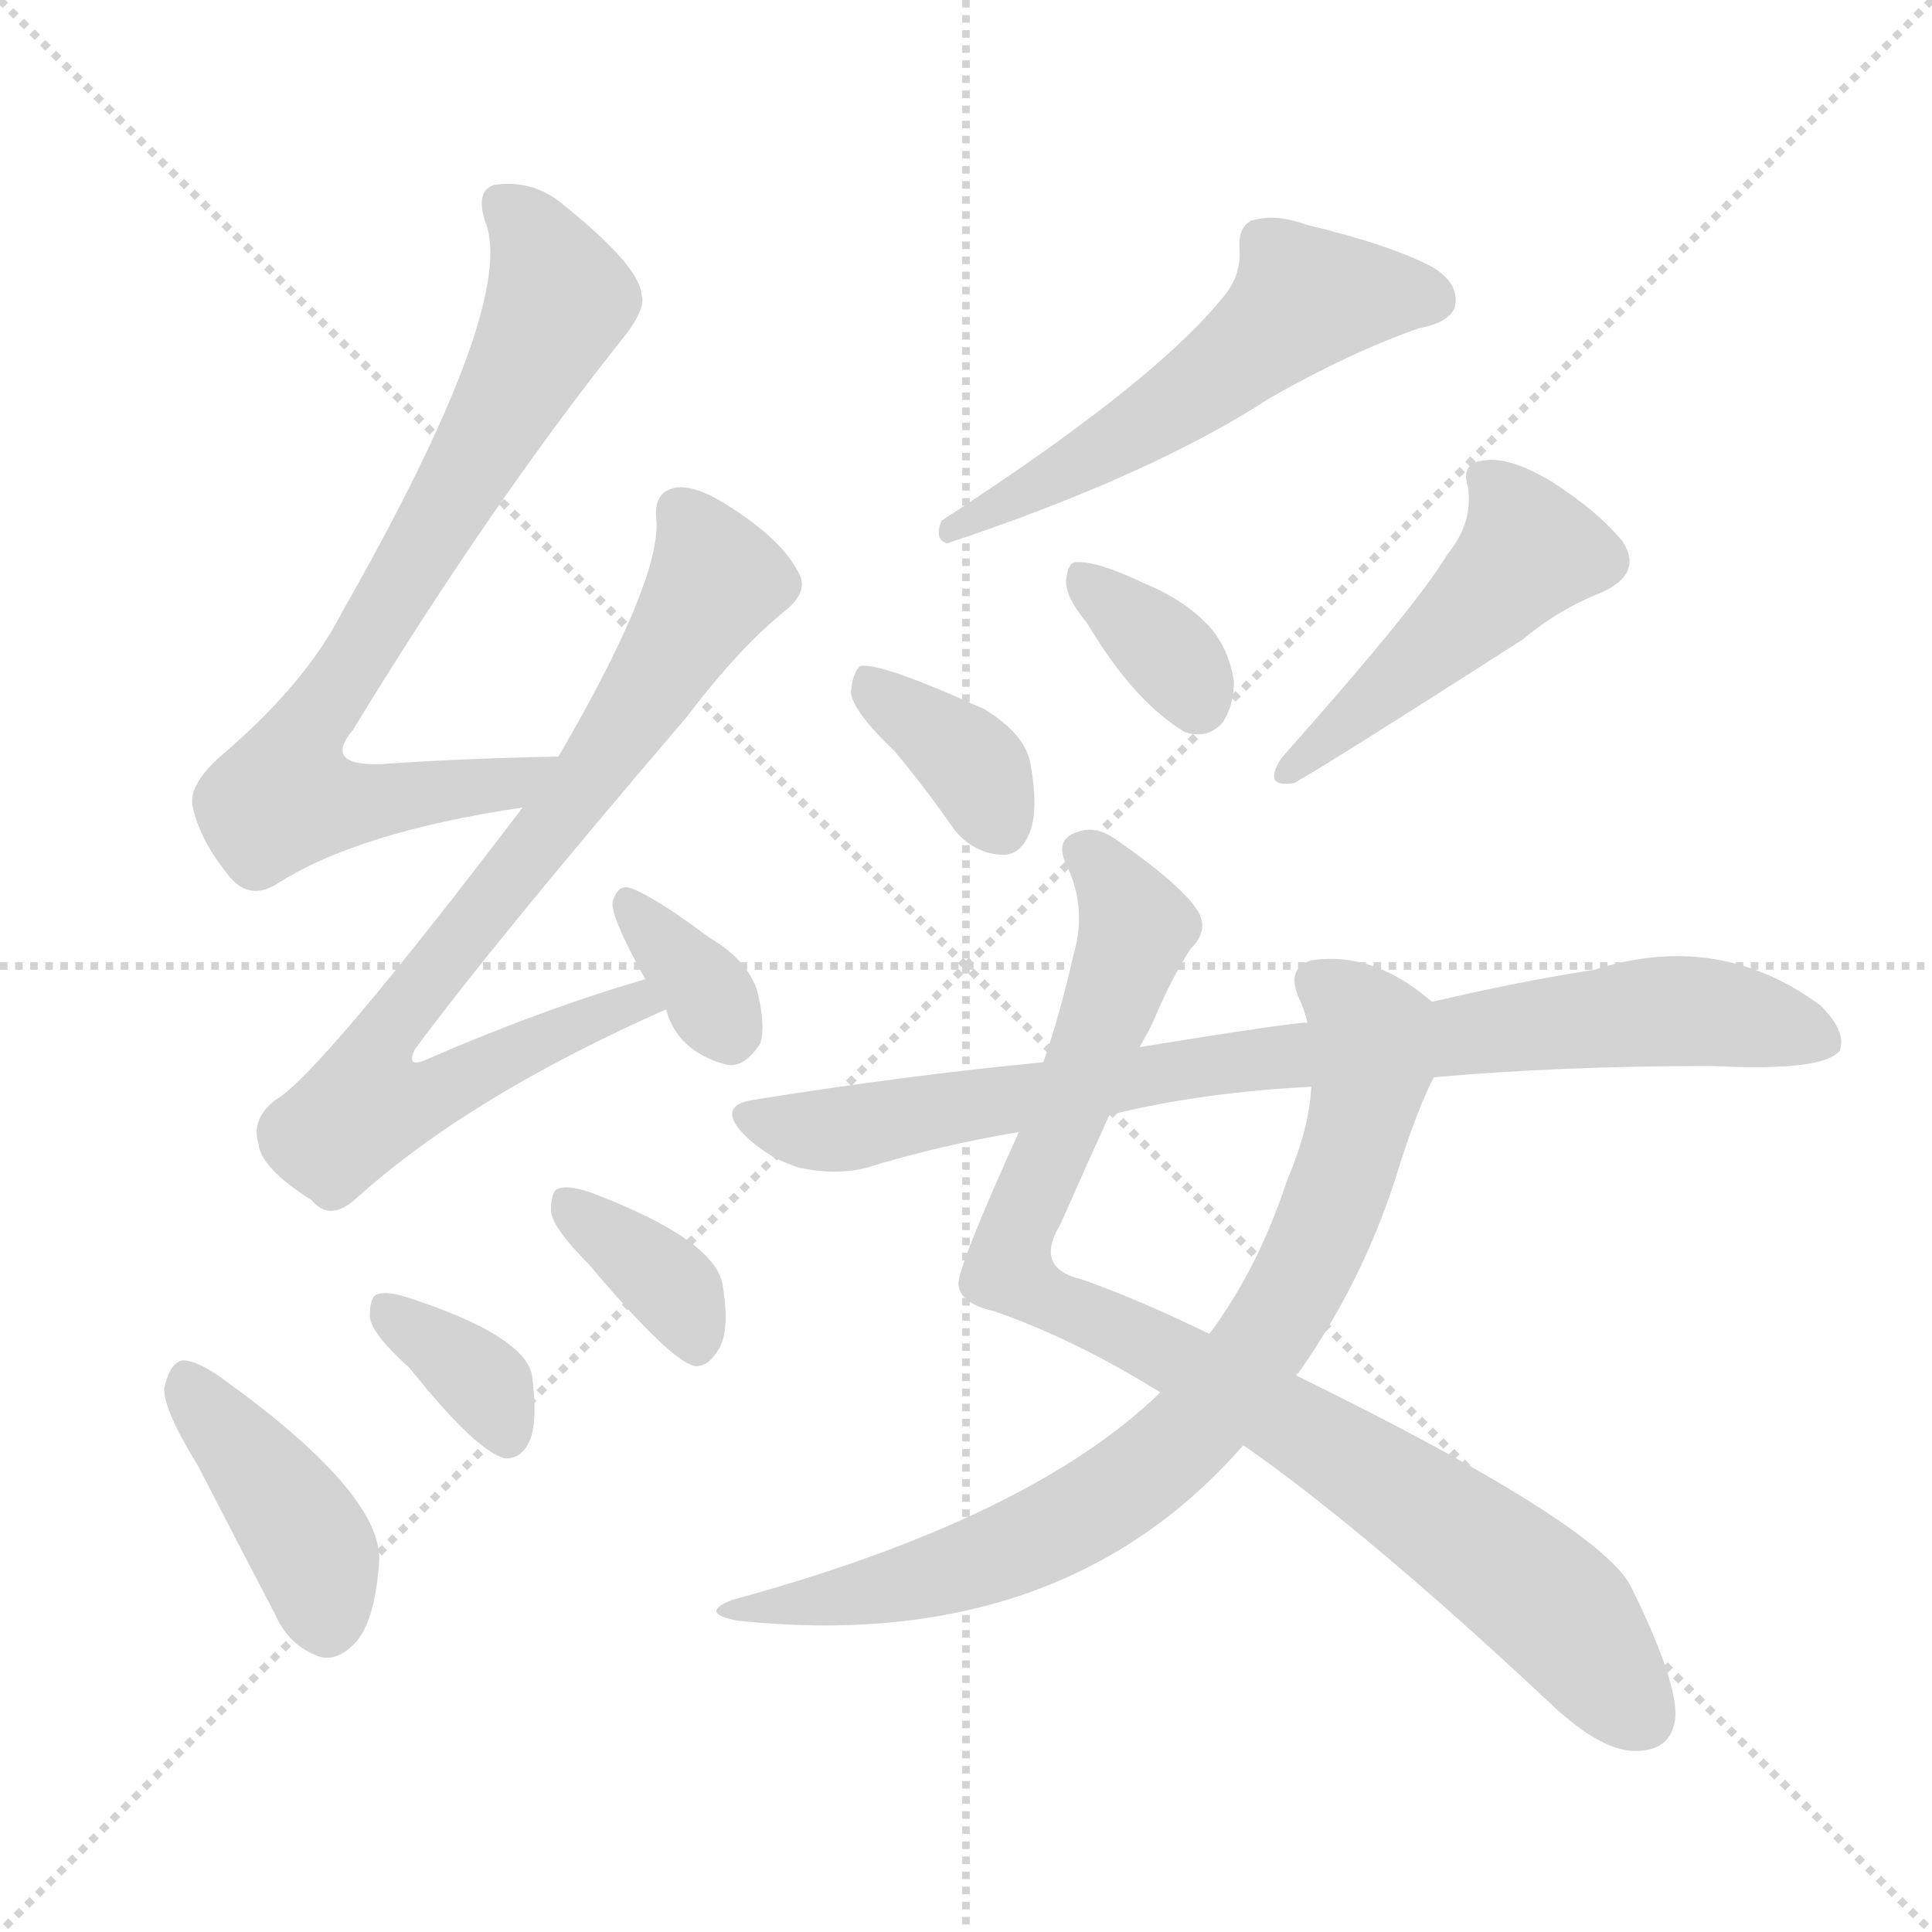 <svg xmlns="http://www.w3.org/2000/svg" version="1.1" viewBox="0 0 1024 1024">
  <g stroke="lightgray" stroke-dasharray="1,1" stroke-width="1" transform="scale(4, 4)">
    <line x1="0" y1="0" x2="256" y2="256" />
    <line x1="256" y1="0" x2="0" y2="256" />
    <line x1="128" y1="0" x2="128" y2="256" />
    <line x1="0" y1="128" x2="256" y2="128" />
  </g>
  <g transform="scale(1.0, -1.0) translate(0.0, -916.00)">
    <style type="text/css">
      
        @keyframes keyframes0 {
          from {
            stroke: blue;
            stroke-dashoffset: 759;
            stroke-width: 128;
          }
          71% {
            animation-timing-function: step-end;
            stroke: blue;
            stroke-dashoffset: 0;
            stroke-width: 128;
          }
          to {
            stroke: black;
            stroke-width: 1024;
          }
        }
        #make-me-a-hanzi-animation-0 {
          animation: keyframes0 0.868s both;
          animation-delay: 0s;
          animation-timing-function: linear;
        }
      
        @keyframes keyframes1 {
          from {
            stroke: blue;
            stroke-dashoffset: 789;
            stroke-width: 128;
          }
          72% {
            animation-timing-function: step-end;
            stroke: blue;
            stroke-dashoffset: 0;
            stroke-width: 128;
          }
          to {
            stroke: black;
            stroke-width: 1024;
          }
        }
        #make-me-a-hanzi-animation-1 {
          animation: keyframes1 0.892s both;
          animation-delay: 0.868s;
          animation-timing-function: linear;
        }
      
        @keyframes keyframes2 {
          from {
            stroke: blue;
            stroke-dashoffset: 342;
            stroke-width: 128;
          }
          53% {
            animation-timing-function: step-end;
            stroke: blue;
            stroke-dashoffset: 0;
            stroke-width: 128;
          }
          to {
            stroke: black;
            stroke-width: 1024;
          }
        }
        #make-me-a-hanzi-animation-2 {
          animation: keyframes2 0.528s both;
          animation-delay: 1.76s;
          animation-timing-function: linear;
        }
      
        @keyframes keyframes3 {
          from {
            stroke: blue;
            stroke-dashoffset: 407;
            stroke-width: 128;
          }
          57% {
            animation-timing-function: step-end;
            stroke: blue;
            stroke-dashoffset: 0;
            stroke-width: 128;
          }
          to {
            stroke: black;
            stroke-width: 1024;
          }
        }
        #make-me-a-hanzi-animation-3 {
          animation: keyframes3 0.581s both;
          animation-delay: 2.288s;
          animation-timing-function: linear;
        }
      
        @keyframes keyframes4 {
          from {
            stroke: blue;
            stroke-dashoffset: 353;
            stroke-width: 128;
          }
          53% {
            animation-timing-function: step-end;
            stroke: blue;
            stroke-dashoffset: 0;
            stroke-width: 128;
          }
          to {
            stroke: black;
            stroke-width: 1024;
          }
        }
        #make-me-a-hanzi-animation-4 {
          animation: keyframes4 0.537s both;
          animation-delay: 2.869s;
          animation-timing-function: linear;
        }
      
        @keyframes keyframes5 {
          from {
            stroke: blue;
            stroke-dashoffset: 360;
            stroke-width: 128;
          }
          54% {
            animation-timing-function: step-end;
            stroke: blue;
            stroke-dashoffset: 0;
            stroke-width: 128;
          }
          to {
            stroke: black;
            stroke-width: 1024;
          }
        }
        #make-me-a-hanzi-animation-5 {
          animation: keyframes5 0.543s both;
          animation-delay: 3.407s;
          animation-timing-function: linear;
        }
      
        @keyframes keyframes6 {
          from {
            stroke: blue;
            stroke-dashoffset: 546;
            stroke-width: 128;
          }
          64% {
            animation-timing-function: step-end;
            stroke: blue;
            stroke-dashoffset: 0;
            stroke-width: 128;
          }
          to {
            stroke: black;
            stroke-width: 1024;
          }
        }
        #make-me-a-hanzi-animation-6 {
          animation: keyframes6 0.694s both;
          animation-delay: 3.95s;
          animation-timing-function: linear;
        }
      
        @keyframes keyframes7 {
          from {
            stroke: blue;
            stroke-dashoffset: 364;
            stroke-width: 128;
          }
          54% {
            animation-timing-function: step-end;
            stroke: blue;
            stroke-dashoffset: 0;
            stroke-width: 128;
          }
          to {
            stroke: black;
            stroke-width: 1024;
          }
        }
        #make-me-a-hanzi-animation-7 {
          animation: keyframes7 0.546s both;
          animation-delay: 4.644s;
          animation-timing-function: linear;
        }
      
        @keyframes keyframes8 {
          from {
            stroke: blue;
            stroke-dashoffset: 347;
            stroke-width: 128;
          }
          53% {
            animation-timing-function: step-end;
            stroke: blue;
            stroke-dashoffset: 0;
            stroke-width: 128;
          }
          to {
            stroke: black;
            stroke-width: 1024;
          }
        }
        #make-me-a-hanzi-animation-8 {
          animation: keyframes8 0.532s both;
          animation-delay: 5.19s;
          animation-timing-function: linear;
        }
      
        @keyframes keyframes9 {
          from {
            stroke: blue;
            stroke-dashoffset: 473;
            stroke-width: 128;
          }
          61% {
            animation-timing-function: step-end;
            stroke: blue;
            stroke-dashoffset: 0;
            stroke-width: 128;
          }
          to {
            stroke: black;
            stroke-width: 1024;
          }
        }
        #make-me-a-hanzi-animation-9 {
          animation: keyframes9 0.635s both;
          animation-delay: 5.722s;
          animation-timing-function: linear;
        }
      
        @keyframes keyframes10 {
          from {
            stroke: blue;
            stroke-dashoffset: 913;
            stroke-width: 128;
          }
          75% {
            animation-timing-function: step-end;
            stroke: blue;
            stroke-dashoffset: 0;
            stroke-width: 128;
          }
          to {
            stroke: black;
            stroke-width: 1024;
          }
        }
        #make-me-a-hanzi-animation-10 {
          animation: keyframes10 0.993s both;
          animation-delay: 6.357s;
          animation-timing-function: linear;
        }
      
        @keyframes keyframes11 {
          from {
            stroke: blue;
            stroke-dashoffset: 787;
            stroke-width: 128;
          }
          72% {
            animation-timing-function: step-end;
            stroke: blue;
            stroke-dashoffset: 0;
            stroke-width: 128;
          }
          to {
            stroke: black;
            stroke-width: 1024;
          }
        }
        #make-me-a-hanzi-animation-11 {
          animation: keyframes11 0.89s both;
          animation-delay: 7.35s;
          animation-timing-function: linear;
        }
      
        @keyframes keyframes12 {
          from {
            stroke: blue;
            stroke-dashoffset: 833;
            stroke-width: 128;
          }
          73% {
            animation-timing-function: step-end;
            stroke: blue;
            stroke-dashoffset: 0;
            stroke-width: 128;
          }
          to {
            stroke: black;
            stroke-width: 1024;
          }
        }
        #make-me-a-hanzi-animation-12 {
          animation: keyframes12 0.928s both;
          animation-delay: 8.241s;
          animation-timing-function: linear;
        }
      
    </style>
    
      <path d="M 296 515 Q 244 514 202 511 Q 171 510 187 529 Q 259 647 328 734 Q 343 752 340 760 Q 339 775 298 808 Q 282 821 262 818 Q 252 815 257 799 Q 275 756 181 591 Q 162 554 119 517 Q 100 501 102 489 Q 106 470 122 451 Q 132 439 146 447 Q 189 475 277 488 C 307 493 326 516 296 515 Z" fill="lightgray" />
    
      <path d="M 342 397 Q 287 381 225 354 Q 215 350 220 360 Q 263 418 364 536 Q 392 573 417 593 Q 429 603 423 613 Q 413 632 381 651 Q 365 660 356 657 Q 346 654 348 639 Q 349 606 296 515 L 277 488 Q 169 346 146 333 Q 133 323 137 310 Q 138 297 165 280 Q 175 268 189 281 Q 249 335 353 381 C 380 393 371 406 342 397 Z" fill="lightgray" />
    
      <path d="M 353 381 Q 359 359 384 352 Q 394 349 403 363 Q 406 373 401 392 Q 395 408 376 419 Q 348 440 335 445 Q 328 448 325 439 Q 322 433 342 397 L 353 381 Z" fill="lightgray" />
    
      <path d="M 105 139 Q 124 102 146 60 Q 153 44 169 38 Q 179 35 189 46 Q 199 58 201 89 Q 202 125 117 186 Q 104 195 97 195 Q 90 194 87 180 Q 87 168 105 139 Z" fill="lightgray" />
    
      <path d="M 217 191 Q 253 146 268 143 Q 277 143 281 153 Q 285 163 282 187 Q 278 208 217 228 Q 205 232 200 230 Q 196 229 196 218 Q 197 209 217 191 Z" fill="lightgray" />
    
      <path d="M 312 246 Q 355 195 368 192 Q 375 191 381 201 Q 387 211 383 235 Q 379 259 313 284 Q 301 288 296 286 Q 292 285 292 274 Q 293 265 312 246 Z" fill="lightgray" />
    
      <path d="M 647 757 Q 610 712 499 640 Q 495 630 502 628 Q 610 664 673 705 Q 715 729 752 742 Q 768 745 771 753 Q 774 765 760 774 Q 738 786 692 797 Q 676 803 663 799 Q 656 795 657 784 Q 658 769 647 757 Z" fill="lightgray" />
    
      <path d="M 474 518 Q 490 499 506 476 Q 516 464 530 463 Q 540 462 545 473 Q 551 485 546 512 Q 543 527 522 540 Q 467 565 456 563 Q 452 560 451 549 Q 452 539 474 518 Z" fill="lightgray" />
    
      <path d="M 576 586 Q 601 544 628 528 Q 640 524 648 533 Q 654 542 654 555 Q 651 574 639 586 Q 626 599 606 607 Q 581 619 570 618 Q 566 618 565 608 Q 565 599 576 586 Z" fill="lightgray" />
    
      <path d="M 767 622 Q 751 595 679 514 Q 669 498 686 501 Q 704 511 807 577 Q 826 593 849 602 Q 871 612 860 629 Q 847 645 822 661 Q 800 674 787 672 Q 774 671 778 658 Q 781 639 767 622 Z" fill="lightgray" />
    
      <path d="M 659 150 Q 725 104 824 11 Q 848 -11 865 -12 Q 886 -13 888 6 Q 889 25 865 74 Q 850 107 687 187 L 641 209 Q 602 228 573 238 Q 548 244 562 267 Q 577 301 588 325 L 604 361 Q 608 368 611 374 Q 621 398 631 413 Q 640 422 636 431 Q 630 444 593 470 Q 581 479 571 475 Q 558 471 566 456 Q 576 434 569 410 Q 562 379 553 353 L 540 316 Q 507 243 508 235 Q 509 225 527 221 Q 570 206 615 178 L 659 150 Z" fill="lightgray" />
    
      <path d="M 615 178 Q 546 111 388 68 Q 370 61 391 57 Q 562 39 659 150 L 687 187 Q 687 188 688 188 Q 724 239 742 299 Q 752 330 760 345 C 772 372 773 374 759 385 Q 728 412 695 407 Q 682 403 688 388 Q 691 382 693 374 L 695 340 Q 694 318 682 290 Q 667 244 641 209 L 615 178 Z" fill="lightgray" />
    
      <path d="M 760 345 Q 826 351 908 351 Q 966 348 975 359 Q 979 369 965 383 Q 911 423 845 402 Q 806 396 759 385 L 693 374 Q 684 374 604 361 L 553 353 Q 480 346 399 333 Q 380 330 394 315 Q 407 302 424 297 Q 443 293 459 297 Q 498 309 540 316 L 588 325 Q 636 337 695 340 L 760 345 Z" fill="lightgray" />
    
    
      <clipPath id="make-me-a-hanzi-clip-0">
        <path d="M 296 515 Q 244 514 202 511 Q 171 510 187 529 Q 259 647 328 734 Q 343 752 340 760 Q 339 775 298 808 Q 282 821 262 818 Q 252 815 257 799 Q 275 756 181 591 Q 162 554 119 517 Q 100 501 102 489 Q 106 470 122 451 Q 132 439 146 447 Q 189 475 277 488 C 307 493 326 516 296 515 Z" />
      </clipPath>
      <path clip-path="url(#make-me-a-hanzi-clip-0)" d="M 267 806 L 282 791 L 297 757 L 155 514 L 150 494 L 178 490 L 266 499 L 287 514" fill="none" id="make-me-a-hanzi-animation-0" stroke-dasharray="631 1262" stroke-linecap="round" />
    
      <clipPath id="make-me-a-hanzi-clip-1">
        <path d="M 342 397 Q 287 381 225 354 Q 215 350 220 360 Q 263 418 364 536 Q 392 573 417 593 Q 429 603 423 613 Q 413 632 381 651 Q 365 660 356 657 Q 346 654 348 639 Q 349 606 296 515 L 277 488 Q 169 346 146 333 Q 133 323 137 310 Q 138 297 165 280 Q 175 268 189 281 Q 249 335 353 381 C 380 393 371 406 342 397 Z" />
      </clipPath>
      <path clip-path="url(#make-me-a-hanzi-clip-1)" d="M 361 644 L 378 604 L 307 496 L 203 368 L 197 333 L 225 333 L 311 375 L 337 385 L 344 381" fill="none" id="make-me-a-hanzi-animation-1" stroke-dasharray="661 1322" stroke-linecap="round" />
    
      <clipPath id="make-me-a-hanzi-clip-2">
        <path d="M 353 381 Q 359 359 384 352 Q 394 349 403 363 Q 406 373 401 392 Q 395 408 376 419 Q 348 440 335 445 Q 328 448 325 439 Q 322 433 342 397 L 353 381 Z" />
      </clipPath>
      <path clip-path="url(#make-me-a-hanzi-clip-2)" d="M 334 436 L 375 391 L 387 369" fill="none" id="make-me-a-hanzi-animation-2" stroke-dasharray="214 428" stroke-linecap="round" />
    
      <clipPath id="make-me-a-hanzi-clip-3">
        <path d="M 105 139 Q 124 102 146 60 Q 153 44 169 38 Q 179 35 189 46 Q 199 58 201 89 Q 202 125 117 186 Q 104 195 97 195 Q 90 194 87 180 Q 87 168 105 139 Z" />
      </clipPath>
      <path clip-path="url(#make-me-a-hanzi-clip-3)" d="M 99 186 L 162 102 L 173 57" fill="none" id="make-me-a-hanzi-animation-3" stroke-dasharray="279 558" stroke-linecap="round" />
    
      <clipPath id="make-me-a-hanzi-clip-4">
        <path d="M 217 191 Q 253 146 268 143 Q 277 143 281 153 Q 285 163 282 187 Q 278 208 217 228 Q 205 232 200 230 Q 196 229 196 218 Q 197 209 217 191 Z" />
      </clipPath>
      <path clip-path="url(#make-me-a-hanzi-clip-4)" d="M 204 222 L 257 182 L 269 154" fill="none" id="make-me-a-hanzi-animation-4" stroke-dasharray="225 450" stroke-linecap="round" />
    
      <clipPath id="make-me-a-hanzi-clip-5">
        <path d="M 312 246 Q 355 195 368 192 Q 375 191 381 201 Q 387 211 383 235 Q 379 259 313 284 Q 301 288 296 286 Q 292 285 292 274 Q 293 265 312 246 Z" />
      </clipPath>
      <path clip-path="url(#make-me-a-hanzi-clip-5)" d="M 300 278 L 359 230 L 370 204" fill="none" id="make-me-a-hanzi-animation-5" stroke-dasharray="232 464" stroke-linecap="round" />
    
      <clipPath id="make-me-a-hanzi-clip-6">
        <path d="M 647 757 Q 610 712 499 640 Q 495 630 502 628 Q 610 664 673 705 Q 715 729 752 742 Q 768 745 771 753 Q 774 765 760 774 Q 738 786 692 797 Q 676 803 663 799 Q 656 795 657 784 Q 658 769 647 757 Z" />
      </clipPath>
      <path clip-path="url(#make-me-a-hanzi-clip-6)" d="M 759 757 L 691 757 L 622 701 L 542 652 L 511 642 L 509 636" fill="none" id="make-me-a-hanzi-animation-6" stroke-dasharray="418 836" stroke-linecap="round" />
    
      <clipPath id="make-me-a-hanzi-clip-7">
        <path d="M 474 518 Q 490 499 506 476 Q 516 464 530 463 Q 540 462 545 473 Q 551 485 546 512 Q 543 527 522 540 Q 467 565 456 563 Q 452 560 451 549 Q 452 539 474 518 Z" />
      </clipPath>
      <path clip-path="url(#make-me-a-hanzi-clip-7)" d="M 459 554 L 512 514 L 531 477" fill="none" id="make-me-a-hanzi-animation-7" stroke-dasharray="236 472" stroke-linecap="round" />
    
      <clipPath id="make-me-a-hanzi-clip-8">
        <path d="M 576 586 Q 601 544 628 528 Q 640 524 648 533 Q 654 542 654 555 Q 651 574 639 586 Q 626 599 606 607 Q 581 619 570 618 Q 566 618 565 608 Q 565 599 576 586 Z" />
      </clipPath>
      <path clip-path="url(#make-me-a-hanzi-clip-8)" d="M 574 610 L 623 566 L 635 544" fill="none" id="make-me-a-hanzi-animation-8" stroke-dasharray="219 438" stroke-linecap="round" />
    
      <clipPath id="make-me-a-hanzi-clip-9">
        <path d="M 767 622 Q 751 595 679 514 Q 669 498 686 501 Q 704 511 807 577 Q 826 593 849 602 Q 871 612 860 629 Q 847 645 822 661 Q 800 674 787 672 Q 774 671 778 658 Q 781 639 767 622 Z" />
      </clipPath>
      <path clip-path="url(#make-me-a-hanzi-clip-9)" d="M 786 663 L 804 642 L 810 624 L 782 592 L 685 509" fill="none" id="make-me-a-hanzi-animation-9" stroke-dasharray="345 690" stroke-linecap="round" />
    
      <clipPath id="make-me-a-hanzi-clip-10">
        <path d="M 659 150 Q 725 104 824 11 Q 848 -11 865 -12 Q 886 -13 888 6 Q 889 25 865 74 Q 850 107 687 187 L 641 209 Q 602 228 573 238 Q 548 244 562 267 Q 577 301 588 325 L 604 361 Q 608 368 611 374 Q 621 398 631 413 Q 640 422 636 431 Q 630 444 593 470 Q 581 479 571 475 Q 558 471 566 456 Q 576 434 569 410 Q 562 379 553 353 L 540 316 Q 507 243 508 235 Q 509 225 527 221 Q 570 206 615 178 L 659 150 Z" />
      </clipPath>
      <path clip-path="url(#make-me-a-hanzi-clip-10)" d="M 574 464 L 590 449 L 602 423 L 534 244 L 564 223 L 689 160 L 788 93 L 837 50 L 869 7" fill="none" id="make-me-a-hanzi-animation-10" stroke-dasharray="785 1570" stroke-linecap="round" />
    
      <clipPath id="make-me-a-hanzi-clip-11">
        <path d="M 615 178 Q 546 111 388 68 Q 370 61 391 57 Q 562 39 659 150 L 687 187 Q 687 188 688 188 Q 724 239 742 299 Q 752 330 760 345 C 772 372 773 374 759 385 Q 728 412 695 407 Q 682 403 688 388 Q 691 382 693 374 L 695 340 Q 694 318 682 290 Q 667 244 641 209 L 615 178 Z" />
      </clipPath>
      <path clip-path="url(#make-me-a-hanzi-clip-11)" d="M 698 395 L 719 379 L 727 364 L 715 300 L 687 233 L 635 161 L 603 132 L 555 103 L 486 77 L 399 65" fill="none" id="make-me-a-hanzi-animation-11" stroke-dasharray="659 1318" stroke-linecap="round" />
    
      <clipPath id="make-me-a-hanzi-clip-12">
        <path d="M 760 345 Q 826 351 908 351 Q 966 348 975 359 Q 979 369 965 383 Q 911 423 845 402 Q 806 396 759 385 L 693 374 Q 684 374 604 361 L 553 353 Q 480 346 399 333 Q 380 330 394 315 Q 407 302 424 297 Q 443 293 459 297 Q 498 309 540 316 L 588 325 Q 636 337 695 340 L 760 345 Z" />
      </clipPath>
      <path clip-path="url(#make-me-a-hanzi-clip-12)" d="M 397 324 L 450 318 L 619 350 L 873 380 L 934 375 L 967 364" fill="none" id="make-me-a-hanzi-animation-12" stroke-dasharray="705 1410" stroke-linecap="round" />
    
  </g>
</svg>